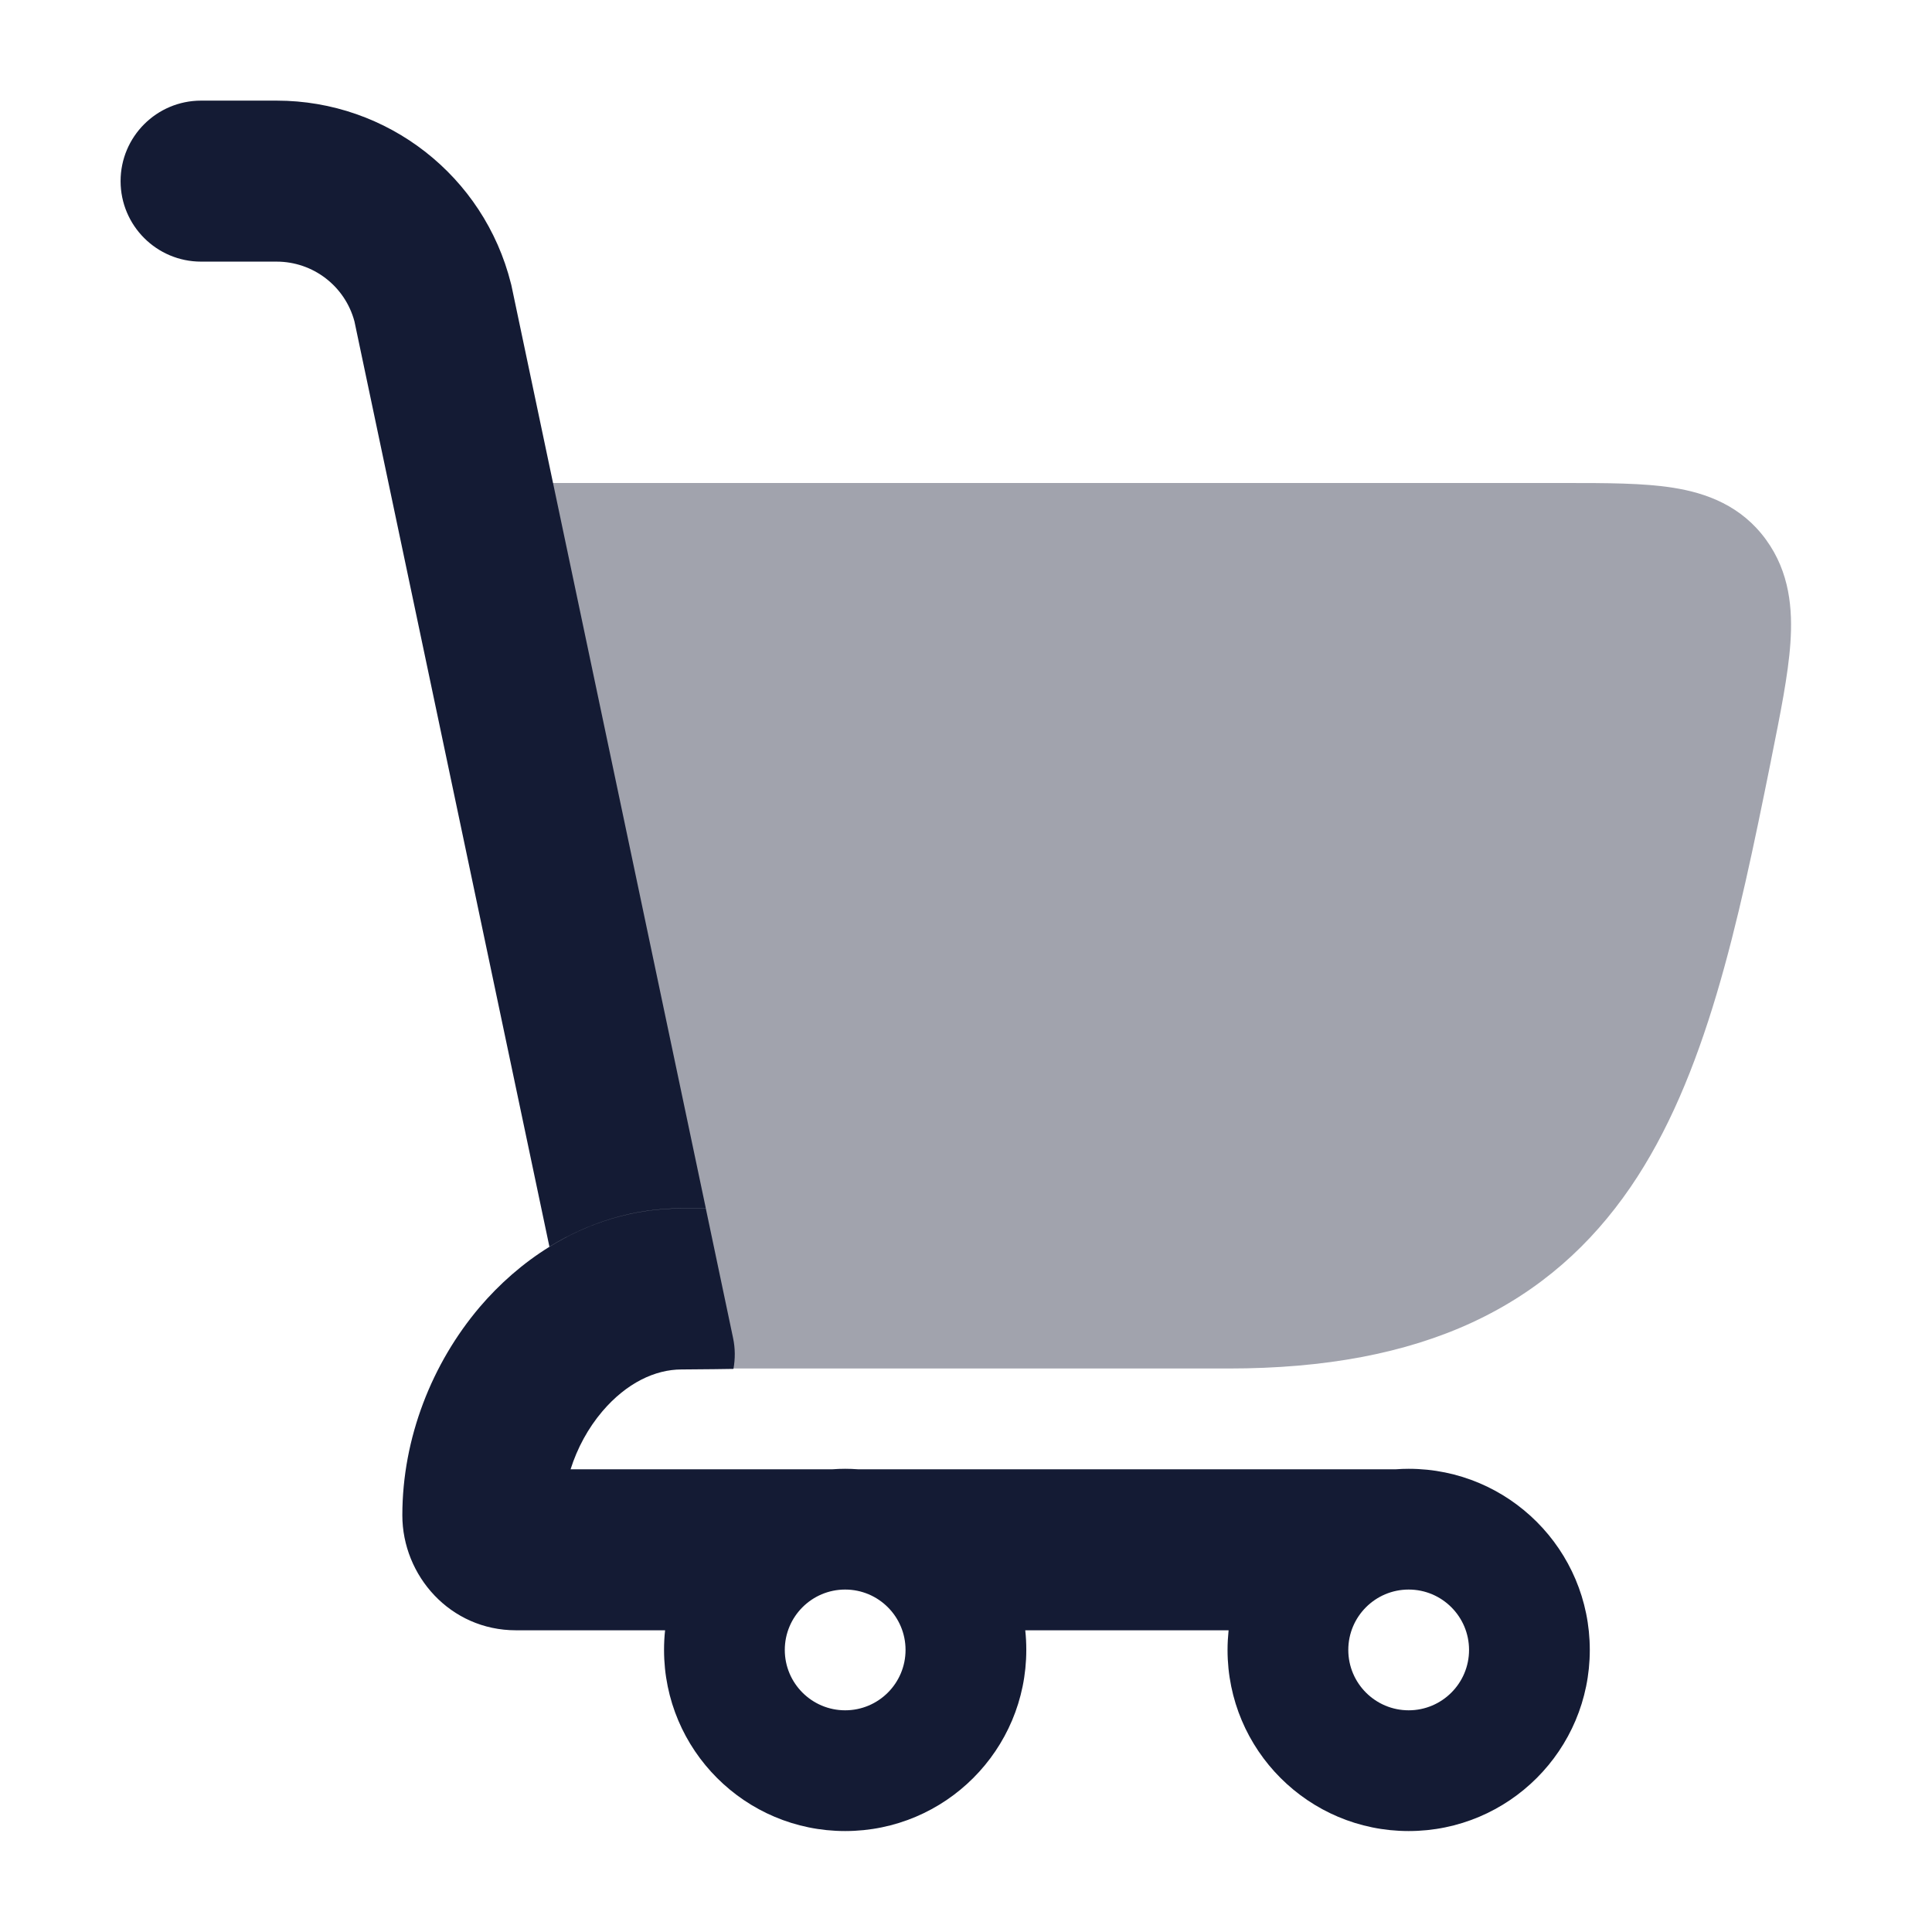 <svg width="24" height="24" viewBox="0 0 24 24" fill="none" xmlns="http://www.w3.org/2000/svg">
<path opacity="0.4" d="M21.938 6.704C21.632 6.283 21.2 6.125 20.785 6.059C20.415 6 19.951 6 19.447 6L5.081 6L7.391 17H15.263C16.46 17 17.459 16.812 18.292 16.426C19.134 16.035 19.766 15.46 20.253 14.75C21.191 13.381 21.59 11.481 21.996 9.467L22.005 9.42C22.116 8.867 22.214 8.382 22.241 7.987C22.27 7.568 22.233 7.109 21.938 6.704Z" fill="#141B34"/>
<path fill-rule="evenodd" clip-rule="evenodd" d="M1.498 2.25C1.498 1.698 1.946 1.25 2.498 1.25L3.436 1.25C4.813 1.25 6.013 2.187 6.347 3.522L6.352 3.541L8.768 15.01H8.467C7.856 15.01 7.3 15.194 6.825 15.487L4.403 3.992C4.286 3.555 3.89 3.25 3.436 3.25L2.498 3.25C1.946 3.25 1.498 2.802 1.498 2.25ZM17.34 18.252H10.658C10.605 18.248 10.552 18.246 10.499 18.246C10.446 18.246 10.393 18.248 10.341 18.252L7.088 18.252C7.171 17.989 7.306 17.74 7.482 17.533C7.783 17.179 8.139 17.012 8.466 17.012C8.679 17.012 9.111 17.005 9.111 17.005C9.134 16.881 9.134 16.75 9.106 16.619L8.768 15.012H8.466C7.855 15.012 7.299 15.195 6.824 15.489C6.494 15.693 6.203 15.951 5.959 16.237C5.368 16.933 4.998 17.862 4.998 18.823C4.998 19.573 5.592 20.252 6.409 20.252H8.262C8.253 20.332 8.249 20.413 8.249 20.496C8.249 21.739 9.256 22.746 10.499 22.746C11.742 22.746 12.749 21.739 12.749 20.496C12.749 20.413 12.745 20.332 12.736 20.252H15.262C15.254 20.332 15.249 20.413 15.249 20.496C15.249 21.739 16.256 22.746 17.499 22.746C18.742 22.746 19.749 21.739 19.749 20.496C19.749 19.253 18.742 18.246 17.499 18.246C17.446 18.246 17.393 18.248 17.34 18.252ZM10.499 19.746C10.085 19.746 9.749 20.082 9.749 20.496C9.749 20.91 10.085 21.246 10.499 21.246C10.913 21.246 11.249 20.91 11.249 20.496C11.249 20.082 10.913 19.746 10.499 19.746ZM16.749 20.496C16.749 20.082 17.085 19.746 17.499 19.746C17.913 19.746 18.249 20.082 18.249 20.496C18.249 20.91 17.913 21.246 17.499 21.246C17.085 21.246 16.749 20.91 16.749 20.496Z" fill="#141B34"/>
</svg>
